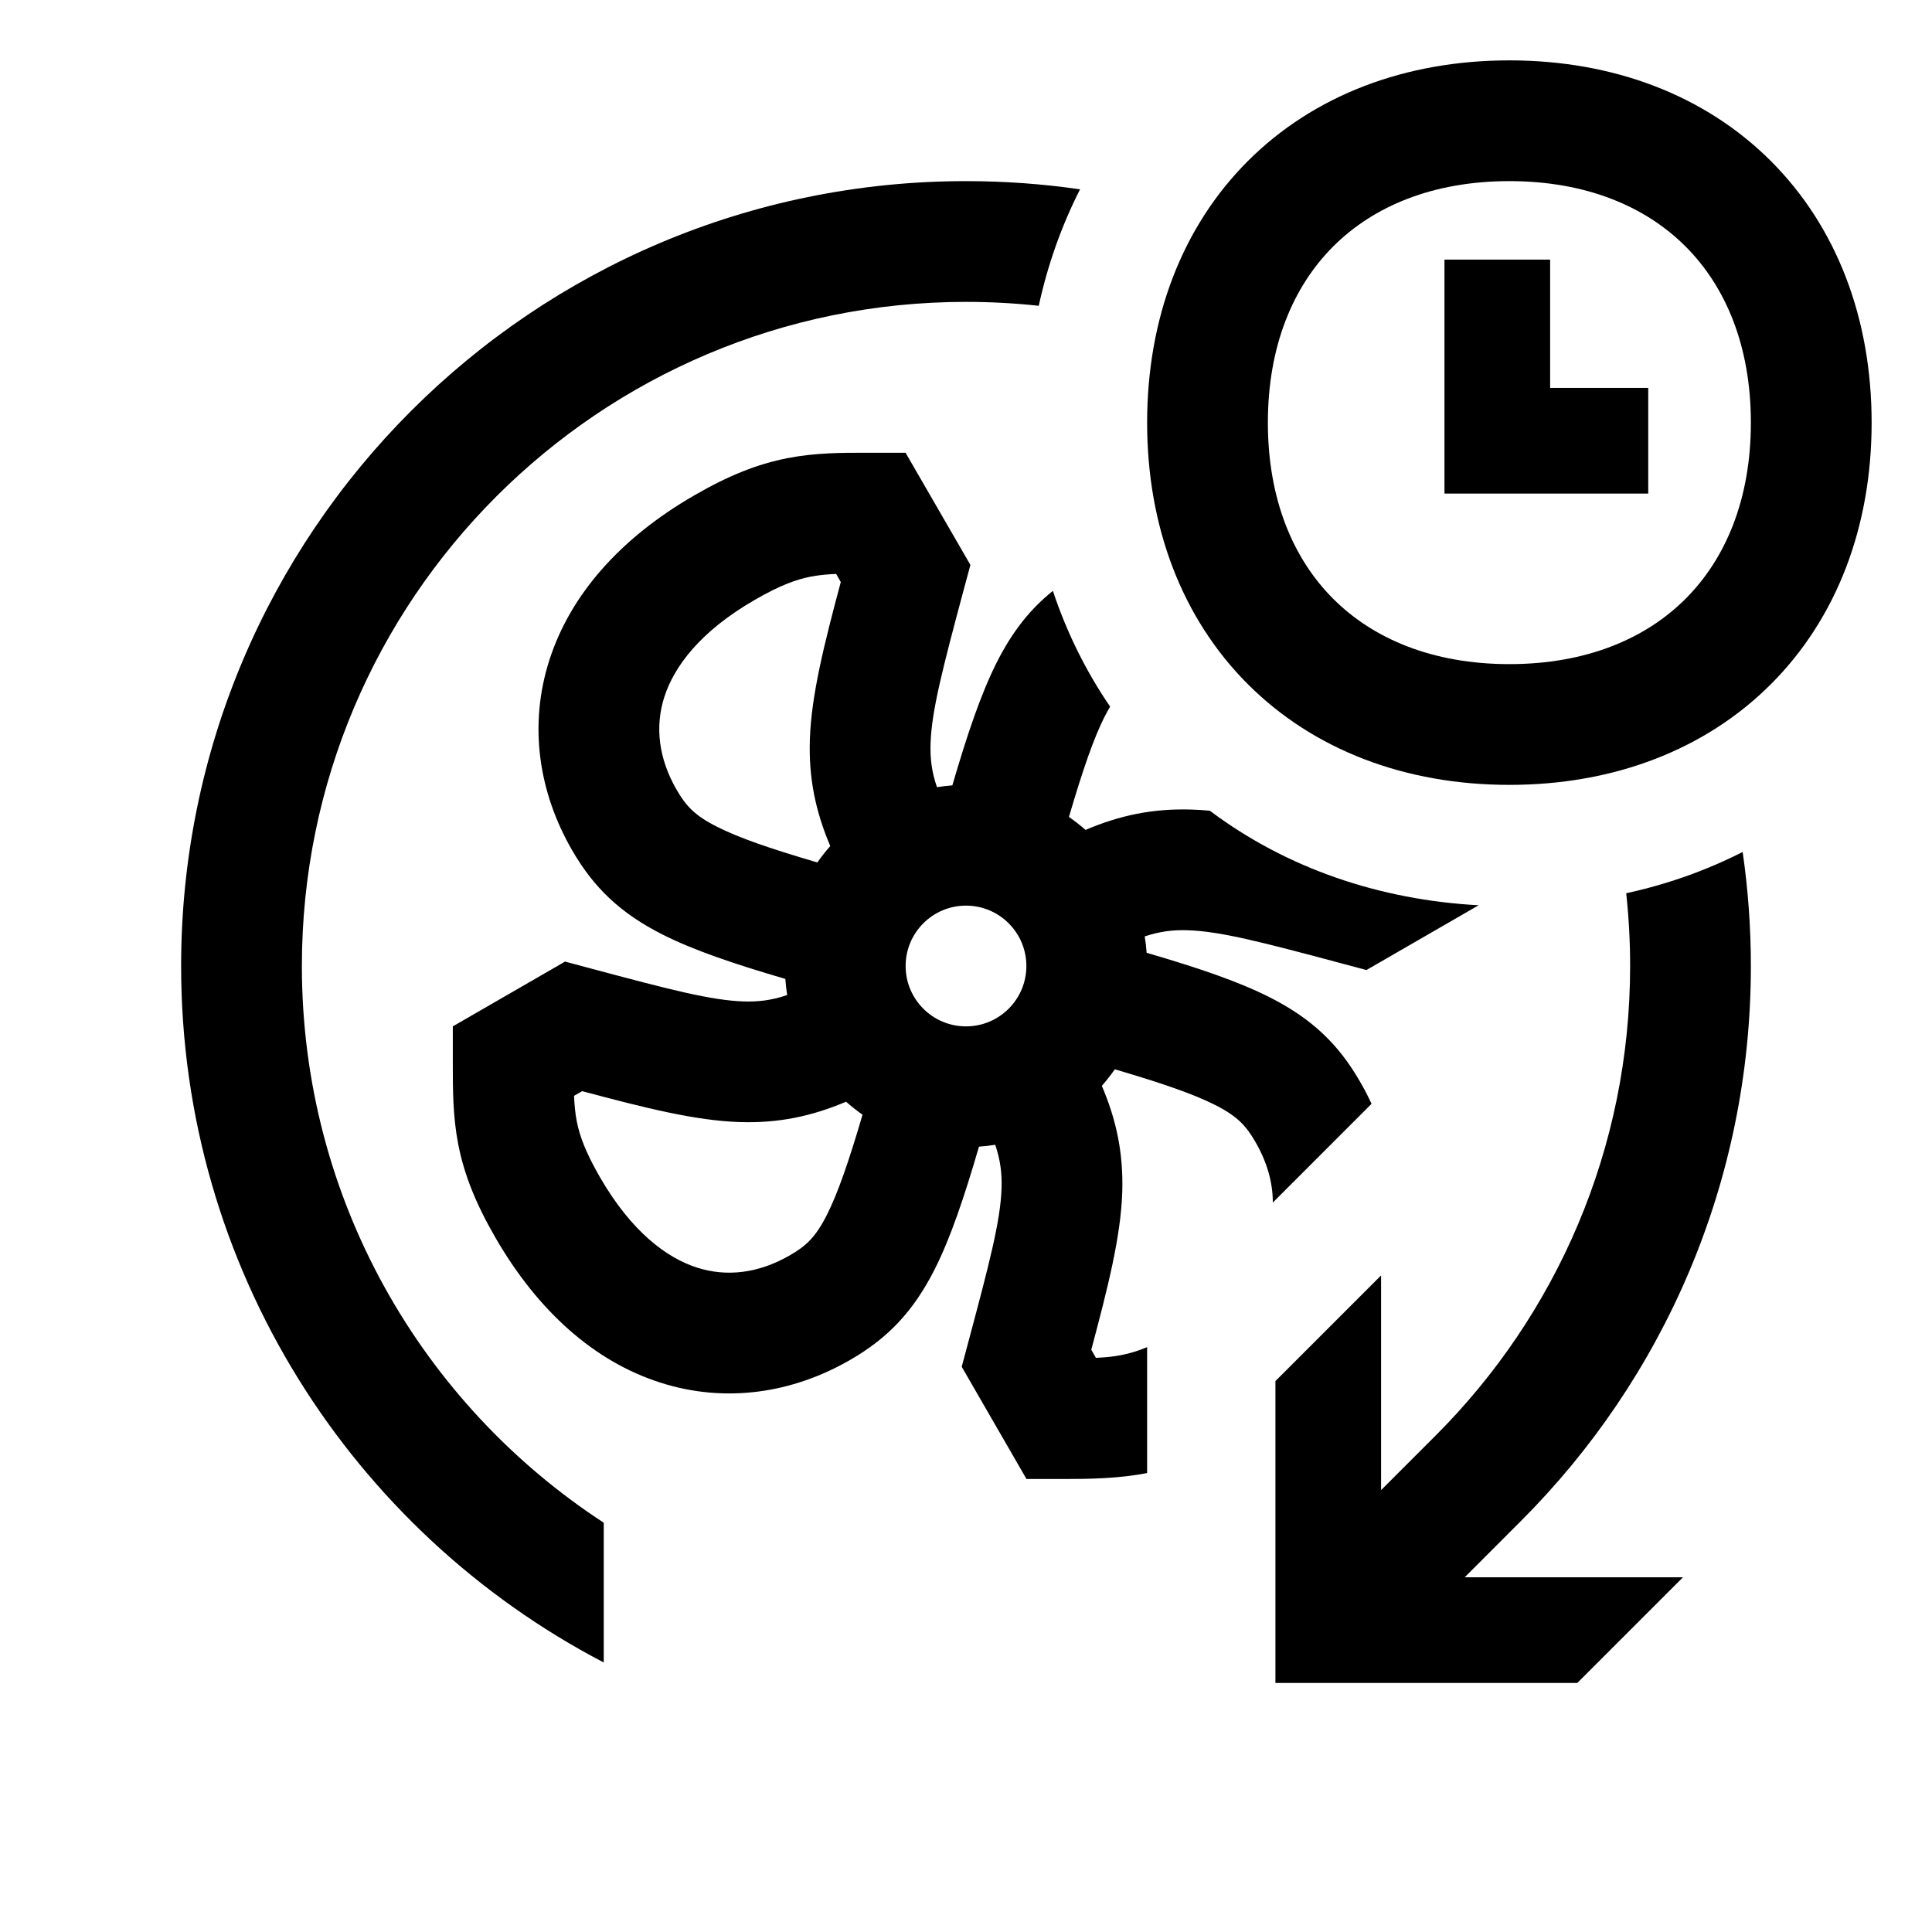 <svg width="48" height="48" viewBox="0 0 32 32" xmlns="http://www.w3.org/2000/svg"><path d="M25.675 6.425V4.3H23.925V8.175H27.3V6.425H25.675Z" fill="#000000" class="bmwfcol"/><path d="M20.668 2.668C21.756 1.58 23.273 1 25 1C26.727 1 28.244 1.58 29.332 2.668C30.42 3.756 31 5.273 31 7C31 8.727 30.42 10.244 29.332 11.332C28.244 12.42 26.727 13 25 13C23.273 13 21.756 12.42 20.668 11.332C19.58 10.244 19 8.727 19 7C19 5.273 19.58 3.756 20.668 2.668ZM22.082 4.082C21.42 4.744 21 5.727 21 7C21 8.273 21.42 9.256 22.082 9.918C22.744 10.58 23.727 11 25 11C26.273 11 27.256 10.58 27.918 9.918C28.58 9.256 29 8.273 29 7C29 5.727 28.58 4.744 27.918 4.082C27.256 3.42 26.273 3 25 3C23.727 3 22.744 3.42 22.082 4.082Z" fill="#000000" class="bmwfcol"/><path d="M22.875 21.125L21.125 22.875V27.875H26.125L27.875 26.125H24.26L25.192 25.192C27.544 22.841 29 19.59 29 16C29 15.359 28.953 14.728 28.864 14.111C28.257 14.42 27.61 14.648 26.935 14.795C26.978 15.191 27 15.593 27 16C27 19.038 25.77 21.787 23.778 23.778L22.875 24.681V21.125Z" fill="#000000" class="bmwfcol"/><path d="M17.889 3.136C17.272 3.046 16.641 3 16 3C8.82 3 3 8.82 3 16C3 21.015 5.84 25.367 10 27.536L10 25.221C6.99 23.258 5 19.862 5 16C5 9.925 9.925 5 16 5C16.407 5 16.809 5.022 17.205 5.065C17.352 4.39 17.58 3.743 17.889 3.136Z" fill="#000000" class="bmwfcol"/><path d="M16.505 10.98C16.767 10.459 17.065 10.086 17.439 9.787C17.666 10.468 17.982 11.112 18.387 11.704C18.356 11.756 18.325 11.813 18.292 11.877C18.119 12.222 17.942 12.724 17.705 13.531C17.801 13.598 17.892 13.669 17.98 13.746C18.544 13.505 19.096 13.388 19.739 13.409C19.837 13.412 19.937 13.418 20.039 13.428C21.311 14.384 22.855 14.906 24.491 14.994L22.632 16.067L22.217 15.956C20.887 15.6 20.21 15.425 19.674 15.408C19.435 15.4 19.217 15.424 18.96 15.51C18.975 15.599 18.986 15.69 18.992 15.781C19.854 16.033 20.511 16.257 21.016 16.511C21.739 16.874 22.176 17.307 22.526 17.915C22.596 18.035 22.66 18.158 22.717 18.283L21.082 19.918C21.082 19.588 20.988 19.25 20.794 18.915C20.639 18.645 20.492 18.486 20.119 18.298C19.774 18.125 19.272 17.948 18.465 17.711C18.398 17.806 18.326 17.898 18.25 17.985C18.491 18.55 18.608 19.101 18.588 19.745C18.564 20.479 18.354 21.31 18.075 22.356L18.152 22.49C18.313 22.483 18.444 22.47 18.574 22.444C18.698 22.42 18.834 22.382 19 22.313V24.398C18.538 24.489 18.051 24.497 17.623 24.497L17.002 24.497L15.929 22.638L16.04 22.223C16.396 20.893 16.571 20.216 16.589 19.68C16.596 19.439 16.572 19.221 16.484 18.961C16.396 18.976 16.306 18.986 16.215 18.992C15.964 19.853 15.74 20.509 15.486 21.014C15.123 21.737 14.69 22.173 14.082 22.524C13.13 23.074 12.018 23.249 10.93 22.898C9.849 22.55 8.913 21.724 8.205 20.498C7.88 19.935 7.688 19.456 7.59 18.954C7.5 18.492 7.5 18.049 7.5 17.621L7.5 17L9.359 15.927L9.774 16.038C11.104 16.394 11.781 16.569 12.317 16.587C12.559 16.594 12.778 16.57 13.038 16.481C13.024 16.393 13.014 16.304 13.008 16.214C12.146 15.962 11.49 15.738 10.986 15.485C10.262 15.122 9.826 14.688 9.475 14.081C8.925 13.128 8.75 12.017 9.101 10.928C9.449 9.848 10.275 8.911 11.501 8.204C12.064 7.878 12.543 7.686 13.045 7.588C13.507 7.498 13.951 7.498 14.378 7.499L14.999 7.499L16.073 9.357L15.965 9.757C15.607 11.094 15.431 11.774 15.413 12.312C15.405 12.556 15.429 12.776 15.519 13.038C15.603 13.025 15.688 13.015 15.774 13.008C16.026 12.144 16.251 11.486 16.505 10.98ZM11.207 13.081C11.363 13.351 11.509 13.51 11.883 13.697C12.228 13.871 12.73 14.048 13.538 14.285C13.604 14.19 13.676 14.099 13.752 14.013C13.51 13.445 13.392 12.892 13.414 12.245C13.439 11.513 13.647 10.684 13.926 9.64L13.849 9.506C13.688 9.513 13.557 9.526 13.428 9.551C13.197 9.596 12.926 9.69 12.501 9.936C11.594 10.459 11.165 11.042 11.004 11.542C10.846 12.033 10.907 12.562 11.207 13.081ZM14.013 18.248C13.447 18.488 12.896 18.606 12.252 18.585C11.518 18.561 10.688 18.352 9.642 18.073L9.508 18.15C9.515 18.311 9.528 18.442 9.553 18.572C9.598 18.803 9.692 19.073 9.937 19.498C10.461 20.405 11.044 20.834 11.543 20.995C12.035 21.153 12.563 21.092 13.082 20.792C13.352 20.637 13.511 20.49 13.699 20.116C13.872 19.771 14.05 19.27 14.286 18.463C14.191 18.396 14.1 18.324 14.013 18.248ZM15 16C15 16.552 15.448 17 16 17C16.552 17 17 16.552 17 16C17 15.448 16.552 15 16 15C15.448 15 15 15.448 15 16Z" fill="#000000" class="bmwfcol"/><title>scheduled-remote-engine-start_rg_48</title></svg>